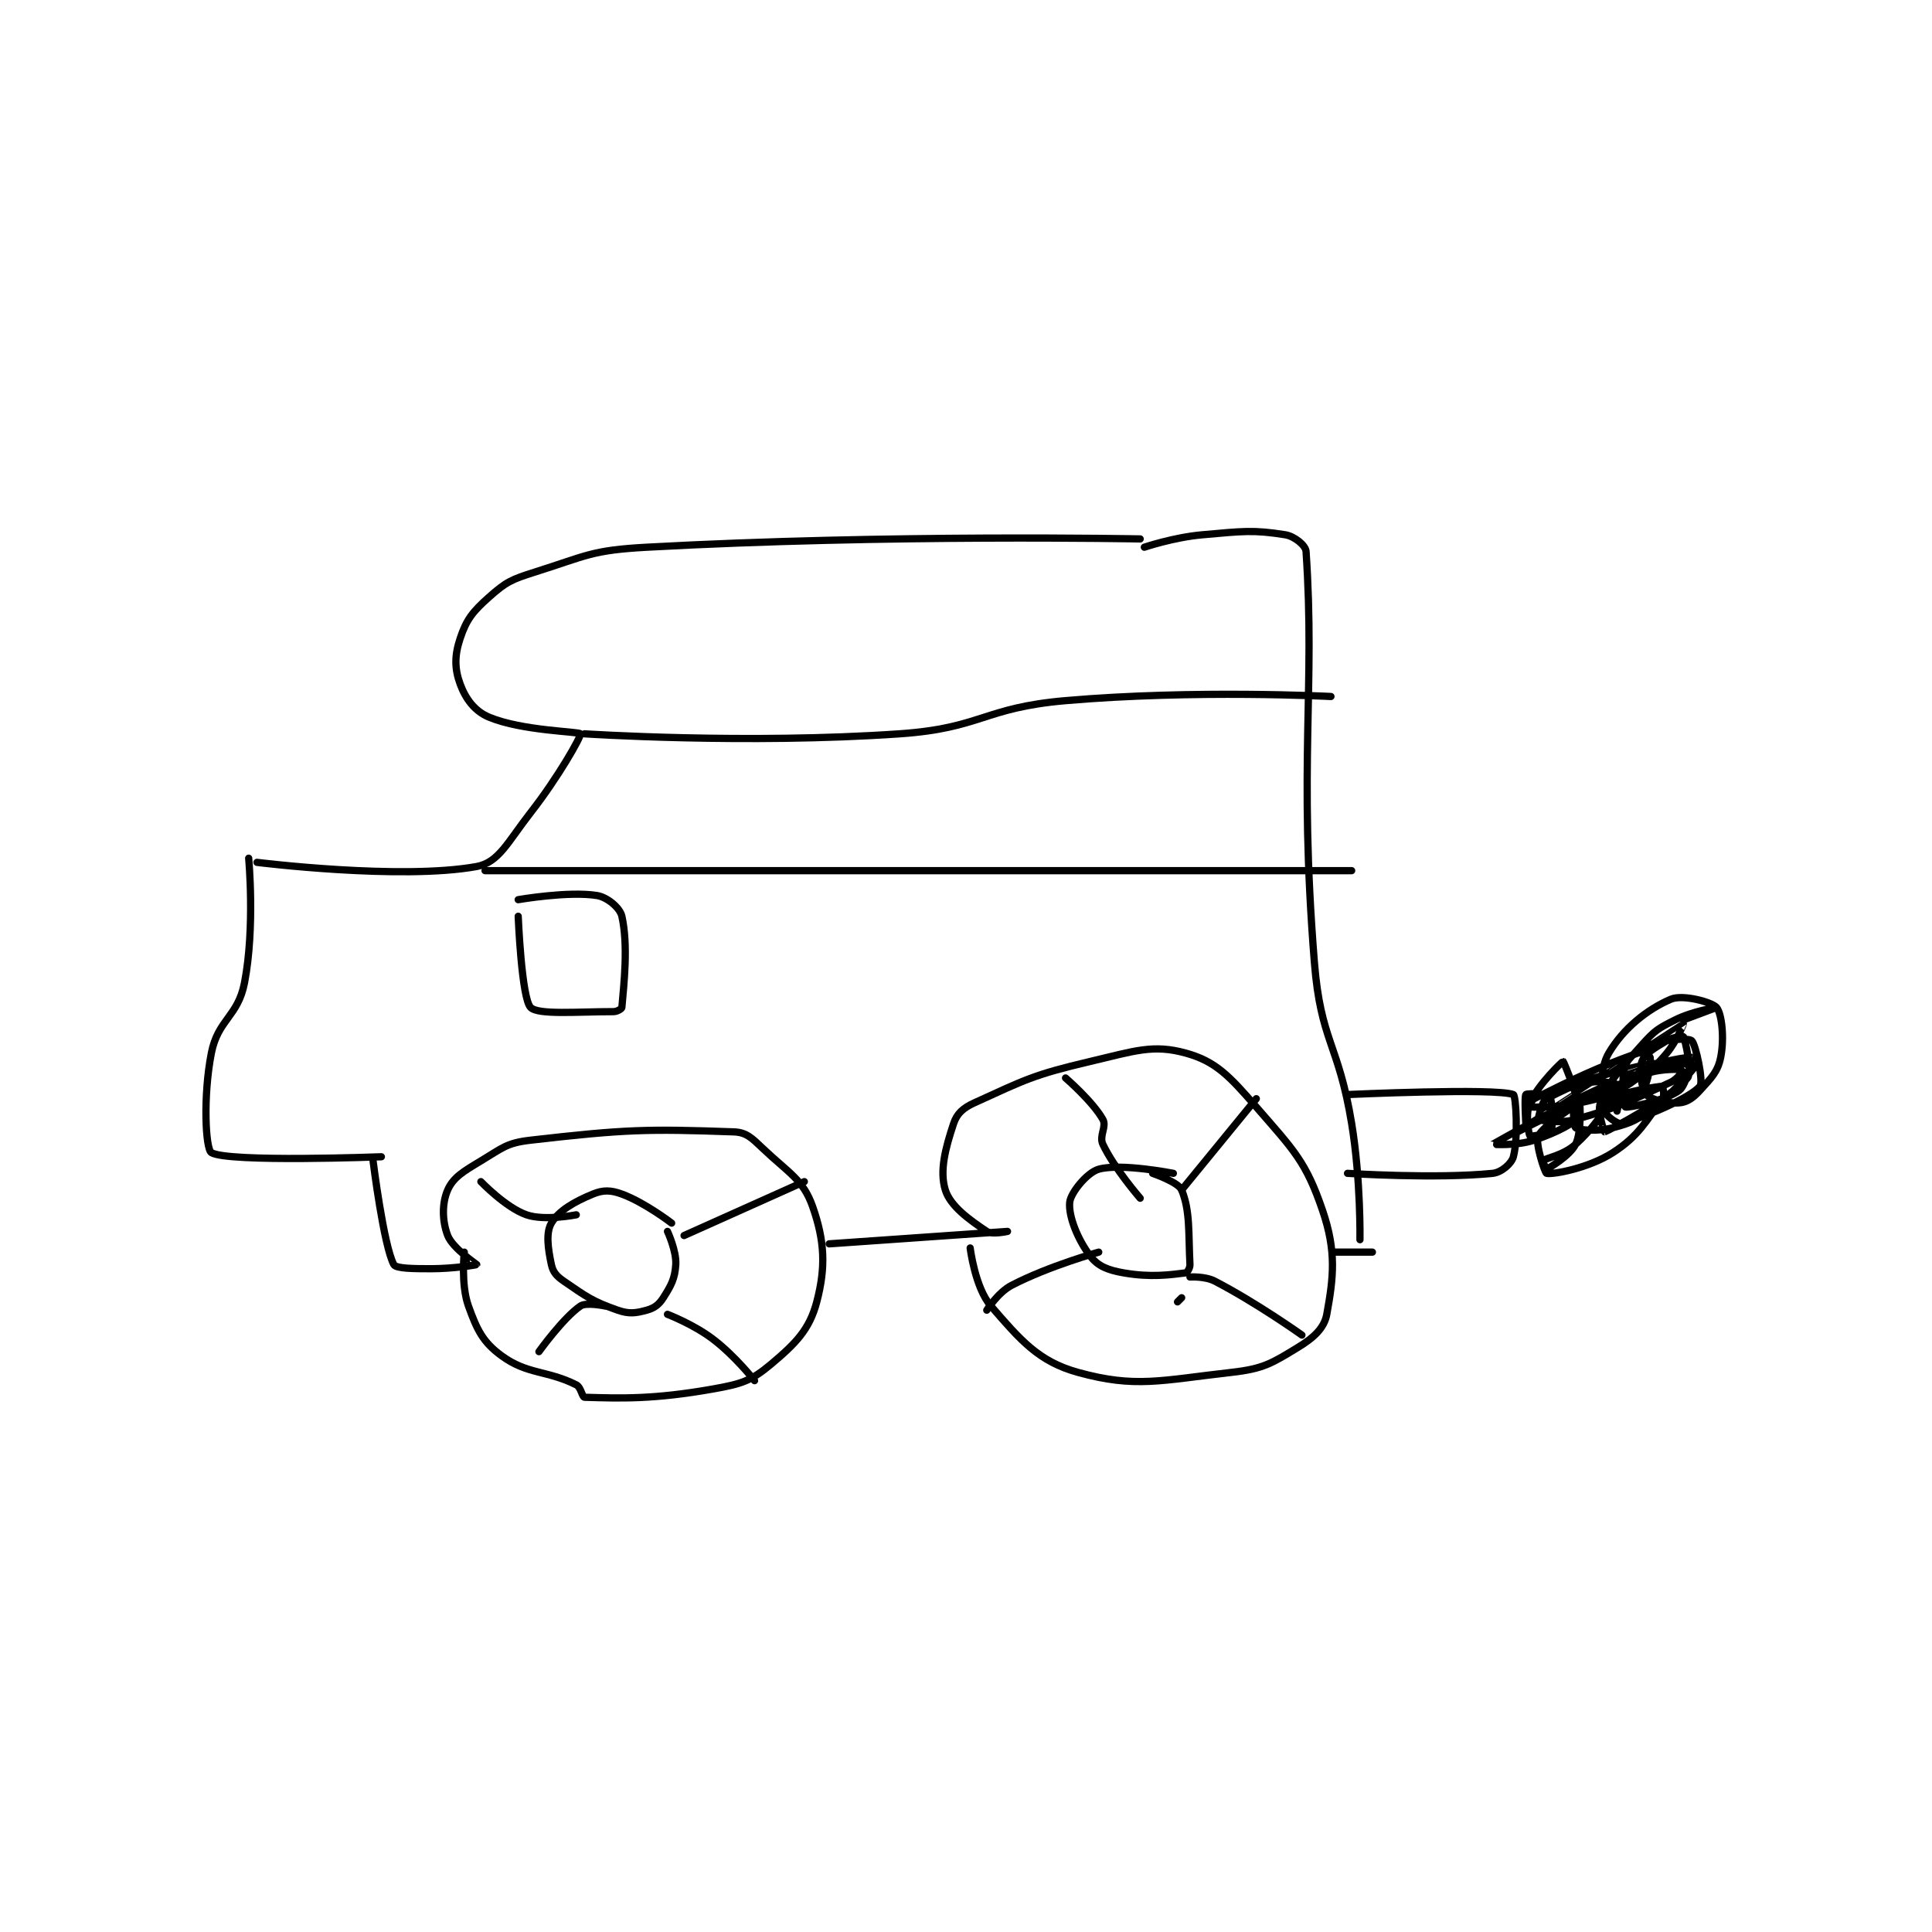 <?xml version="1.0" encoding="utf-8"?>
<!DOCTYPE svg PUBLIC "-//W3C//DTD SVG 1.1//EN" "http://www.w3.org/Graphics/SVG/1.1/DTD/svg11.dtd">
<svg viewBox="0 0 800 800" preserveAspectRatio="xMinYMin meet" xmlns="http://www.w3.org/2000/svg" version="1.1">
<g fill="none" stroke="black" stroke-linecap="round" stroke-linejoin="round" stroke-width="1.747">
<g transform="translate(87.52,221.44) scale(1.717) translate(-154,-89.417)">
<path id="0" d="M163 167.417 C163 167.417 164.566 184.018 162 197.417 C160.425 205.641 155.582 206.307 154 214.417 C151.954 224.903 152.601 237.563 154 238.417 C157.979 240.843 195 239.417 195 239.417 "/>
<path id="1" d="M165 168.417 C165 168.417 199.668 172.75 218 169.417 C223.332 168.447 225.52 163.431 231 156.417 C237.715 147.821 243.247 137.984 243 137.417 C242.757 136.858 229.022 136.736 221 133.417 C217.504 131.97 215.318 128.993 214 125.417 C212.63 121.698 212.635 118.512 214 114.417 C215.531 109.825 217.013 107.961 221 104.417 C225.099 100.773 226.364 100.196 232 98.417 C244.628 94.429 245.652 93.148 259 92.417 C317.177 89.229 378 90.417 378 90.417 "/>
<path id="2" d="M379 92.417 C379 92.417 386.079 90.027 393 89.417 C402.704 88.561 405.269 88.18 413 89.417 C415.18 89.766 417.901 91.964 418 93.417 C420.256 126.607 416.156 144.192 420 192.417 C421.54 211.733 425.803 211.946 429 231.417 C431.237 245.043 431 259.417 431 259.417 "/>
<path id="3" d="M244 137.417 C244 137.417 282.911 139.975 320 137.417 C339.79 136.052 340.136 131.136 360 129.417 C391.283 126.71 424 128.417 424 128.417 "/>
<path id="4" d="M193 240.417 C193 240.417 195.546 260.859 198 265.417 C198.518 266.379 202.59 266.417 207 266.417 C212.389 266.417 217.958 265.501 218 265.417 C218.023 265.371 212.196 261.493 211 258.417 C209.646 254.936 209.596 250.575 211 247.417 C212.347 244.386 214.745 242.97 219 240.417 C224.231 237.278 225.174 236.085 231 235.417 C253.812 232.799 259.156 232.672 280 233.417 C283.043 233.525 284.32 234.878 287 237.417 C293.275 243.361 296.726 244.946 299 251.417 C301.914 259.712 302.216 265.995 300 274.417 C298.256 281.045 294.991 284.384 289 289.417 C284.166 293.477 281.889 294.192 275 295.417 C260.662 297.966 252.694 297.68 244 297.417 C243.412 297.399 243.157 294.995 242 294.417 C234.89 290.861 230.229 291.969 224 287.417 C219.481 284.114 218.078 281.188 216 275.417 C214.135 270.235 215 262.417 215 262.417 "/>
<path id="5" d="M303 260.417 C303 260.417 346 257.417 346 257.417 C346 257.417 342.261 258.257 341 257.417 C336.797 254.614 332.197 251.306 331 247.417 C329.592 242.841 330.999 237.42 333 231.417 C333.8 229.015 335.269 227.658 338 226.417 C350.219 220.862 352.086 219.691 366 216.417 C376.759 213.885 381.113 212.248 389 214.417 C396.229 216.405 399.535 219.972 406 227.417 C415.057 237.846 417.974 240.577 422 252.417 C425.351 262.273 424.626 268.474 423 277.417 C422.392 280.758 419.83 283.086 416 285.417 C409.659 289.276 407.718 290.543 400 291.417 C382.879 293.355 376.855 295.239 363 291.417 C353.484 288.791 349.15 283.666 342 275.417 C338.167 270.994 337 261.417 337 261.417 "/>
<path id="6" d="M425 262.417 L434 262.417 "/>
<path id="7" d="M265 255.417 C265 255.417 258.574 250.47 253 248.417 C250.324 247.431 248.476 247.397 246 248.417 C241.443 250.293 237.742 252.455 236 255.417 C234.648 257.716 235.17 261.545 236 265.417 C236.385 267.214 237.224 268.196 239 269.417 C244.502 273.199 245.916 274.287 252 276.417 C254.756 277.381 256.361 277.136 259 276.417 C260.816 275.921 261.934 275.092 263 273.417 C264.905 270.423 265.788 268.805 266 265.417 C266.204 262.157 264 257.417 264 257.417 "/>
<path id="8" d="M386 243.417 C386 243.417 373.362 240.915 368 242.417 C365.204 243.2 361.22 248.109 361 250.417 C360.682 253.751 362.933 259.406 366 263.417 C367.844 265.829 370.214 266.758 374 267.417 C380.532 268.553 385.133 267.9 389 267.417 C389.322 267.376 390.041 266.24 390 265.417 C389.618 257.779 390.081 252.504 388 247.417 C387.241 245.561 381 243.417 381 243.417 "/>
<path id="9" d="M360 220.417 C360 220.417 366.555 226.07 369 230.417 C369.974 232.148 368.037 234.383 369 236.417 C371.772 242.269 378 249.417 378 249.417 "/>
<path id="10" d="M388 247.417 L406 225.417 "/>
<path id="11" d="M387 274.417 L388 273.417 "/>
<path id="12" d="M390 268.417 C390 268.417 393.62 268.183 396 269.417 C406.129 274.669 417 282.417 417 282.417 "/>
<path id="13" d="M368 262.417 C368 262.417 356.062 265.718 347 270.417 C343.717 272.119 341 276.417 341 276.417 "/>
<path id="14" d="M268 258.417 L297 245.417 "/>
<path id="15" d="M242 253.417 C242 253.417 234.378 254.939 230 253.417 C224.972 251.668 219 245.417 219 245.417 "/>
<path id="16" d="M249 275.417 C249 275.417 244.425 274.437 243 275.417 C238.829 278.284 233 286.417 233 286.417 "/>
<path id="17" d="M264 277.417 C264 277.417 270.272 279.814 275 283.417 C280.35 287.493 285 293.417 285 293.417 "/>
<path id="18" d="M428 224.417 C428 224.417 463.616 222.773 468 224.417 C468.616 224.648 469.218 234.788 468 239.417 C467.568 241.057 465.12 243.205 463 243.417 C449.262 244.791 428 243.417 428 243.417 "/>
<path id="19" d="M471 231.417 C471 231.417 470.623 225.076 471 224.417 C471.123 224.201 473.254 224.126 475 224.417 C475.946 224.574 476.92 225.056 477 225.417 C477.443 227.412 477.607 232.323 477 233.417 C476.713 233.933 472.098 234.554 472 234.417 C471.694 233.989 470.823 229.065 472 226.417 C473.994 221.929 479.876 216.386 480 216.417 C480.163 216.458 484.673 227.591 484 229.417 C483.413 231.009 478.398 233.617 473 235.417 C468.709 236.847 462.996 236.42 463 236.417 C463.015 236.405 479.983 226.757 490 222.417 C490.777 222.08 492.783 222.984 493 223.417 C493.433 224.283 493 228.417 493 228.417 C493 228.417 494.303 222.77 494 222.417 C493.587 221.935 489.404 220.98 487 221.417 C485.397 221.708 483.458 223.158 483 224.417 C482.178 226.678 482.503 231.975 483 232.417 C483.628 232.975 488.224 233.41 492 232.417 C496.748 231.167 497.823 230.549 502 227.417 C507.316 223.429 512.021 217.486 512 217.417 C511.988 217.378 504.855 216.115 499 217.417 C487.84 219.897 483.327 221.607 476 225.417 C474.759 226.062 473.949 230.38 474 230.417 C474.294 230.627 479.112 231.51 483 230.417 C494.031 227.314 495.726 226.159 506 221.417 C507.659 220.651 509.011 218.42 509 218.417 C508.953 218.401 503.912 217.95 500 219.417 C484.875 225.089 469 233.417 469 233.417 C469 233.416 508.935 207.451 509 207.417 C509.009 207.412 507.383 211.557 505 214.417 C502.693 217.185 501.658 218.088 499 219.417 C497.749 220.042 494.999 219.417 495 219.417 C495.001 219.415 501 217.416 501 217.417 C501 217.42 498.18 220.733 495 222.417 C490.176 224.97 489.47 225.228 484 226.417 C478.37 227.641 472.34 227.448 472 227.417 C471.977 227.415 472.374 225.73 473 225.417 C482.551 220.641 488.279 217.888 498 214.417 C498.888 214.1 500.979 215.226 501 215.417 C501.124 216.53 500.672 221.606 499 223.417 C496.584 226.034 489.023 228.411 489 228.417 C488.994 228.418 489.971 225.828 491 225.417 C495.567 223.59 503.024 222.417 504 222.417 C504 222.417 504.542 224.694 504 225.417 C500.027 230.714 498.273 234.384 492 238.417 C486.079 242.223 477.488 243.747 476 243.417 C475.6 243.328 473.195 236.128 474 234.417 C475.27 231.719 483.911 226.397 484 226.417 C484.013 226.42 484.559 233.299 483 236.417 C481.59 239.237 476.574 242.13 476 242.417 C476 242.417 474.949 240.461 475 240.417 C475.824 239.711 480.05 239.11 483 236.417 C490.727 229.362 490.378 225.133 498 219.417 C502.394 216.121 510.814 215.342 511 215.417 C511.003 215.418 509.868 222.015 508 223.417 C504.678 225.908 495.573 227.681 495 227.417 C494.763 227.307 493.84 220.316 495 217.417 C495.858 215.272 498.116 213.498 501 212.417 C504.8 210.992 510.211 210.759 511 211.417 C511.961 212.218 513.91 221.346 513 222.417 C510.539 225.312 499.371 230.016 494 231.417 C493.191 231.628 490.188 229.484 490 228.417 C489.297 224.435 488.669 218.351 491 214.417 C494.497 208.515 500.251 203.849 506 201.417 C508.847 200.212 515.879 202.109 517 203.417 C518.261 204.887 518.92 210.816 518 215.417 C517.298 218.926 515.79 220.347 513 223.417 C511.322 225.263 509.894 226.271 508 226.417 C505.159 226.635 501.059 225.594 500 224.417 C498.975 223.278 498.244 218.383 499 216.417 C499.726 214.53 502.012 213.209 505 211.417 C506.527 210.5 508.953 210.331 509 210.417 C509.41 211.154 511.198 218.966 510 220.417 C506.144 225.085 490.919 233.154 490 233.417 C489.961 233.428 488.117 228.478 489 226.417 C491.458 220.682 493.546 218.477 499 212.417 C502.13 208.939 502.866 208.484 507 206.417 C511.322 204.256 517 203.417 517 203.417 C517 203.417 509 206.417 509 206.417 "/>
<path id="20" d="M220 170.417 L429 170.417 "/>
<path id="21" d="M228 177.417 C228 177.417 240.1 175.313 247 176.417 C249.49 176.815 252.549 179.387 253 181.417 C254.567 188.467 253.497 197.7 253 203.417 C252.974 203.722 251.875 204.417 251 204.417 C242.249 204.417 232.841 205.258 231 203.417 C228.808 201.225 228 181.417 228 181.417 "/>
</g>
</g>
</svg>

